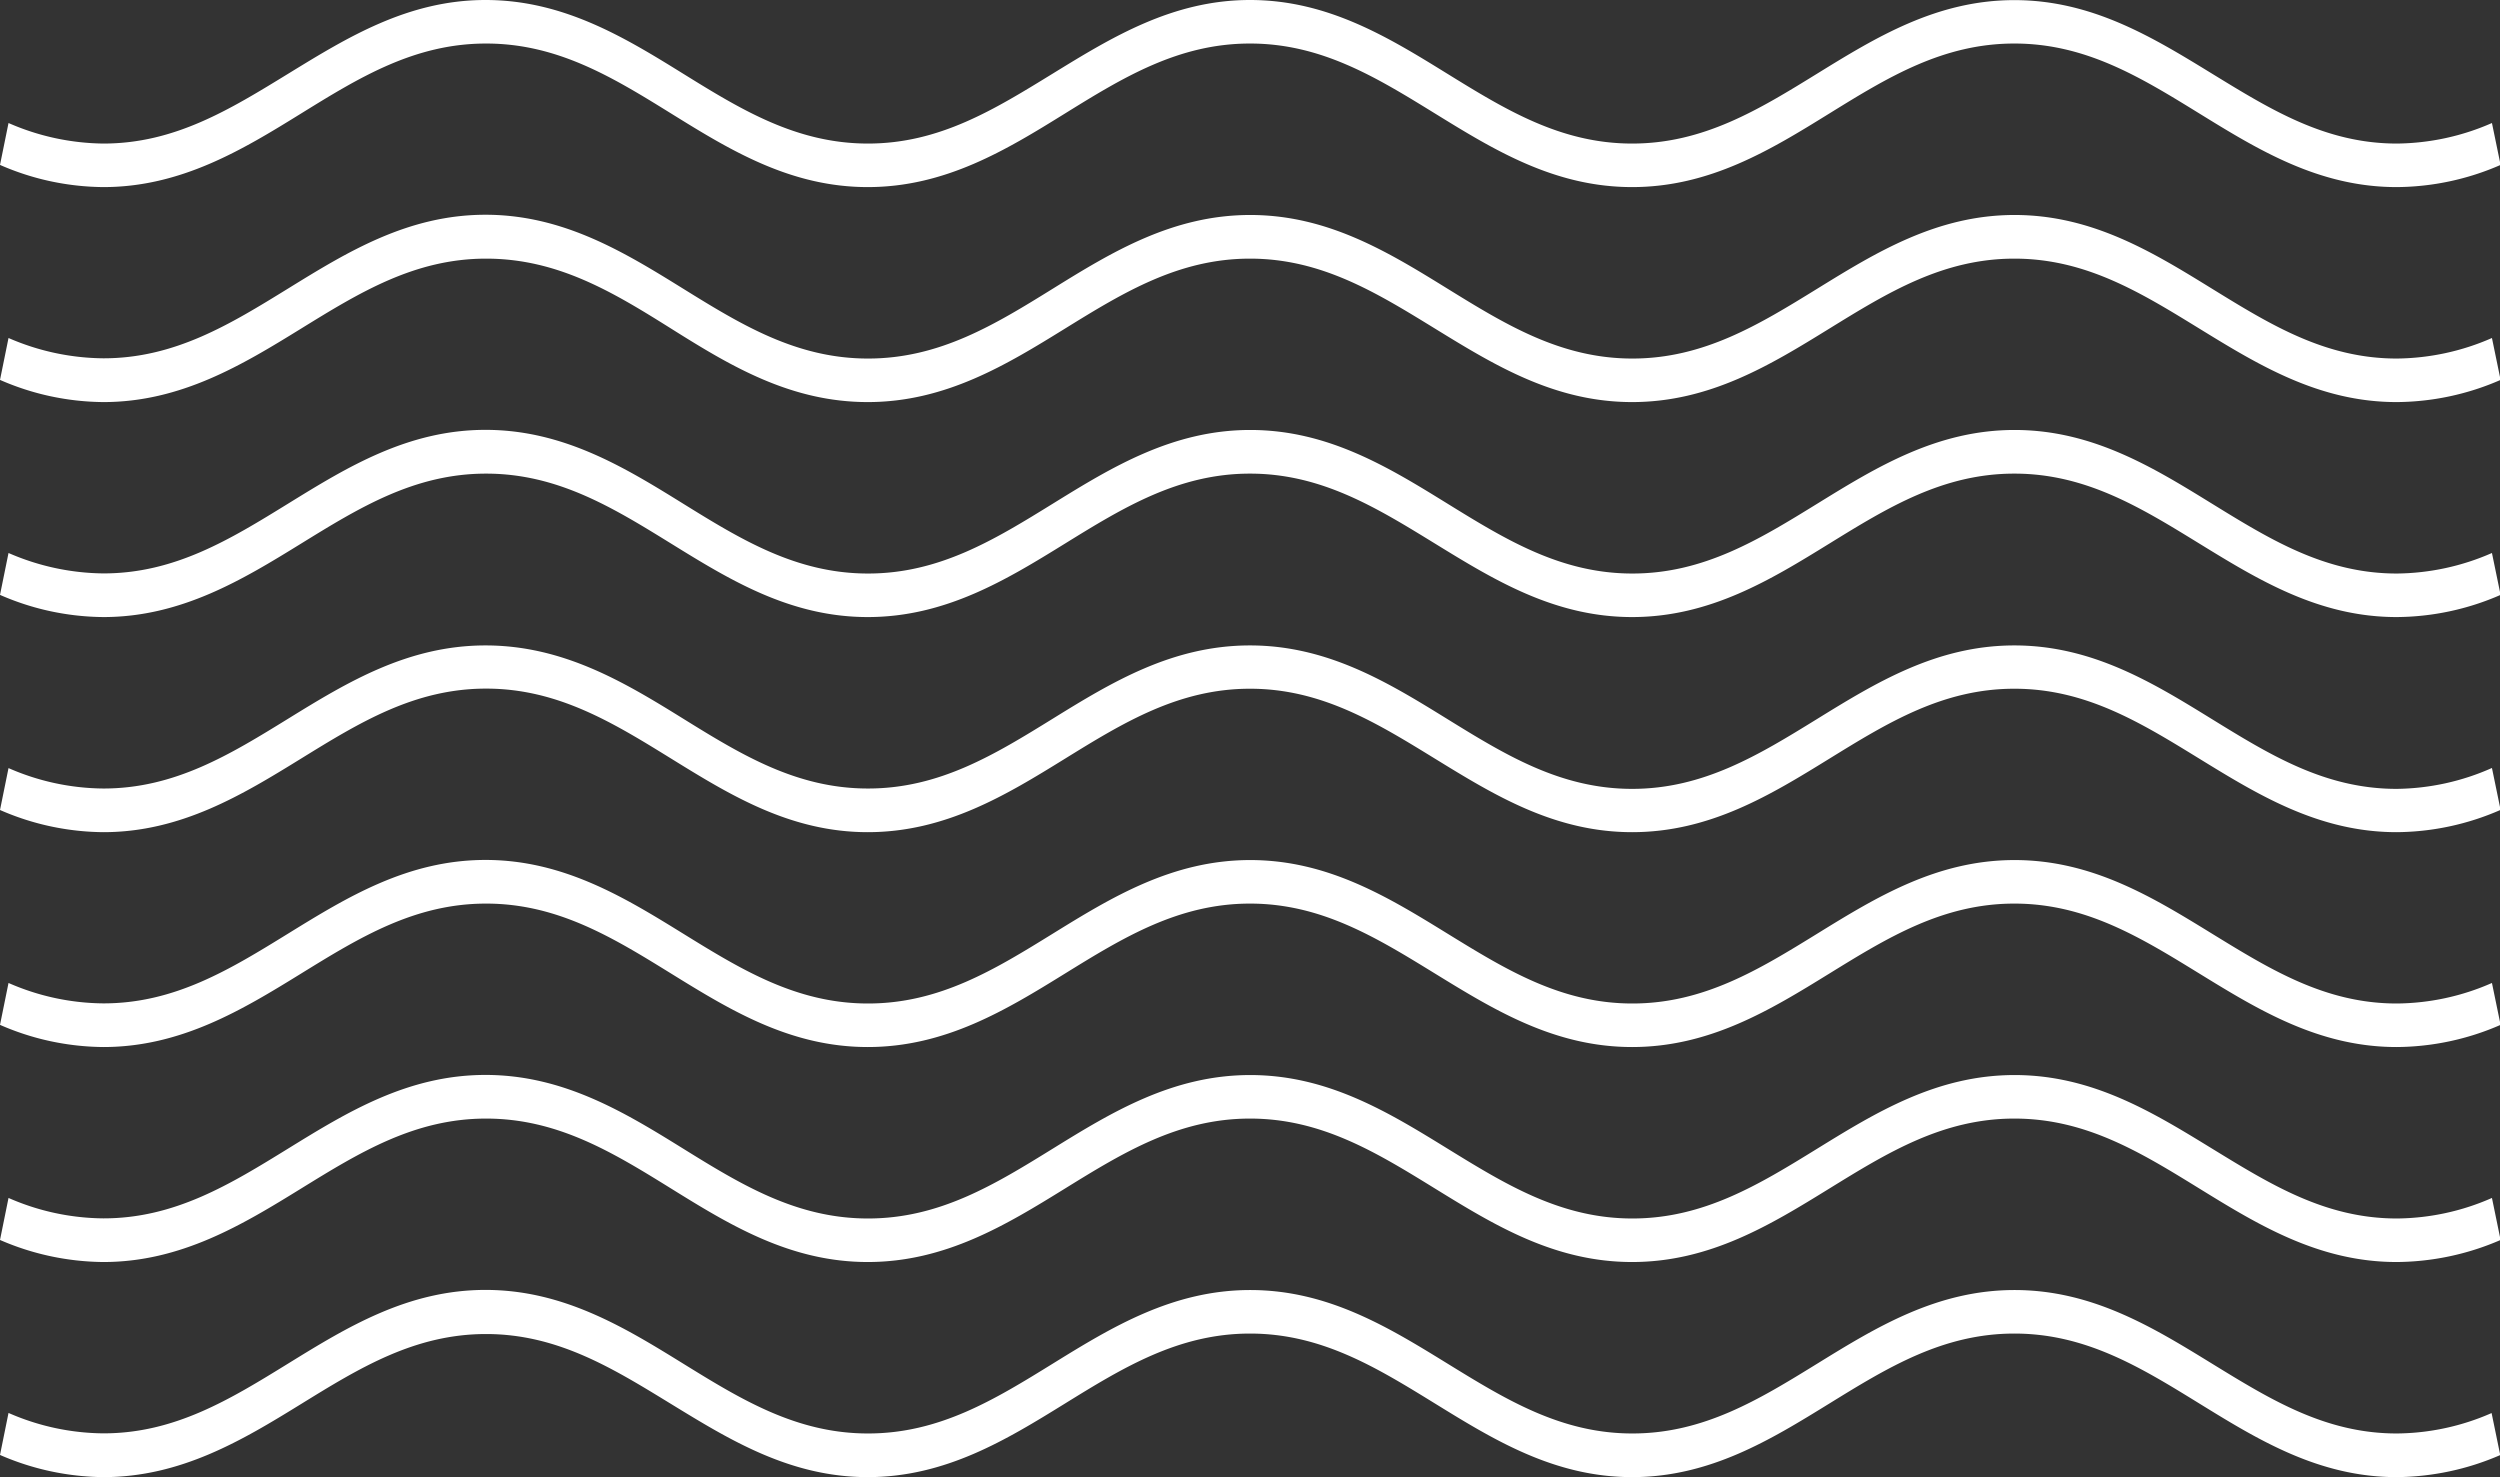 <svg id="Calque_1" data-name="Calque 1" xmlns="http://www.w3.org/2000/svg" viewBox="0 0 214.2 126.55"><rect x="0" y="0" width="214.2" height="126.55" fill="#333333" stroke="none"/><defs><style>.cls-1{fill:#fff;}</style></defs><title>white-waves</title><path class="cls-1" d="M197.83,113.26c-6.66,0-11.86-3.2-16.89-6.3s-9.73-6-15.86-6-10.85,2.91-15.86,6-10.22,6.3-16.89,6.3-11.85-3.2-16.88-6.3-9.74-6-15.86-6-10.86,2.91-15.86,6-10.23,6.3-16.89,6.3S55,110.06,50,107s-9.73-6-15.86-6-10.85,2.91-15.86,6S8,113.26,1.35,113.26a22.63,22.63,0,0,1-8.86-1.9l.73-3.6a20.58,20.58,0,0,0,8.13,1.75c6.12,0,10.85-2.91,15.86-6s10.22-6.29,16.88-6.29S46,100.43,51,103.52s9.73,6,15.86,6,10.86-2.91,15.86-6,10.23-6.29,16.89-6.29,11.86,3.2,16.88,6.29,9.74,6,15.86,6,10.86-2.91,15.87-6,10.22-6.29,16.88-6.29,11.86,3.2,16.89,6.29,9.73,6,15.86,6a20.54,20.54,0,0,0,8.12-1.75l.74,3.6A22.67,22.67,0,0,1,197.83,113.26Z" transform="translate(7.51 13.3)"/><path class="cls-1" d="M197.83,94.83c-6.66,0-11.86-3.19-16.89-6.29s-9.73-6-15.86-6-10.85,2.91-15.86,6S139,94.83,132.33,94.83s-11.85-3.19-16.88-6.29-9.74-6-15.86-6-10.86,2.91-15.86,6S73.5,94.83,66.84,94.83,55,91.64,50,88.54s-9.73-6-15.86-6-10.85,2.91-15.86,6S8,94.83,1.35,94.83a22.61,22.61,0,0,1-8.86-1.89l.73-3.6a20.58,20.58,0,0,0,8.13,1.75c6.12,0,10.85-2.91,15.86-6s10.22-6.29,16.88-6.29S46,82,51,85.1s9.73,6,15.86,6,10.86-2.91,15.86-6,10.23-6.29,16.89-6.29,11.86,3.2,16.88,6.29,9.74,6,15.86,6,10.86-2.91,15.87-6,10.22-6.29,16.88-6.29S176.94,82,182,85.1s9.73,6,15.86,6A20.54,20.54,0,0,0,206,89.34l.74,3.6A22.65,22.65,0,0,1,197.83,94.83Z" transform="translate(7.51 13.3)"/><path class="cls-1" d="M197.83,76.41c-6.66,0-11.86-3.2-16.89-6.29s-9.73-6-15.86-6-10.85,2.91-15.86,6S139,76.41,132.33,76.41s-11.85-3.2-16.88-6.29-9.74-6-15.86-6-10.86,2.91-15.86,6S73.5,76.41,66.84,76.41,55,73.21,50,70.12s-9.73-6-15.86-6-10.85,2.91-15.86,6S8,76.41,1.35,76.41a22.45,22.45,0,0,1-8.86-1.9l.73-3.59a20.58,20.58,0,0,0,8.13,1.75c6.12,0,10.85-2.91,15.86-6s10.22-6.29,16.88-6.29S46,63.59,51,66.68s9.73,6,15.86,6,10.86-2.91,15.86-6,10.23-6.29,16.89-6.29,11.86,3.2,16.88,6.29,9.74,6,15.86,6,10.86-2.91,15.87-6,10.22-6.29,16.88-6.29,11.86,3.2,16.89,6.29,9.73,6,15.86,6A20.57,20.57,0,0,0,206,70.92l.74,3.59A22.49,22.49,0,0,1,197.83,76.41Z" transform="translate(7.51 13.3)"/><path class="cls-1" d="M197.83,58c-6.66,0-11.86-3.2-16.89-6.29s-9.73-6-15.86-6-10.85,2.91-15.86,6S139,58,132.33,58s-11.85-3.2-16.88-6.29-9.74-6-15.86-6-10.86,2.91-15.86,6S73.5,58,66.84,58,55,54.79,50,51.7s-9.73-6-15.86-6-10.85,2.91-15.86,6S8,58,1.35,58a22.45,22.45,0,0,1-8.86-1.9l.73-3.59a20.58,20.58,0,0,0,8.13,1.75c6.12,0,10.85-2.91,15.86-6S27.43,42,34.09,42,46,45.16,51,48.26s9.73,6,15.86,6,10.86-2.91,15.86-6S92.93,42,99.59,42s11.86,3.19,16.88,6.29,9.74,6,15.86,6,10.86-2.91,15.87-6S158.42,42,165.08,42s11.86,3.19,16.89,6.29,9.73,6,15.86,6A20.57,20.57,0,0,0,206,52.5l.74,3.59A22.49,22.49,0,0,1,197.83,58Z" transform="translate(7.51 13.3)"/><path class="cls-1" d="M197.83,39.57c-6.66,0-11.86-3.2-16.89-6.29s-9.73-6-15.86-6-10.85,2.91-15.86,6S139,39.57,132.33,39.57s-11.85-3.2-16.88-6.29-9.74-6-15.86-6-10.86,2.91-15.86,6S73.5,39.57,66.84,39.57,55,36.37,50,33.28s-9.73-6-15.86-6-10.85,2.91-15.86,6S8,39.57,1.35,39.57a22.45,22.45,0,0,1-8.86-1.9l.73-3.59a20.76,20.76,0,0,0,8.13,1.75c6.12,0,10.85-2.91,15.86-6s10.22-6.3,16.88-6.3S46,26.74,51,29.84s9.73,6,15.86,6,10.86-2.91,15.86-6,10.23-6.3,16.89-6.3,11.86,3.2,16.88,6.3,9.74,6,15.86,6,10.86-2.91,15.87-6,10.22-6.3,16.88-6.3,11.86,3.2,16.89,6.3,9.73,6,15.86,6A20.71,20.71,0,0,0,206,34.08l.74,3.59A22.49,22.49,0,0,1,197.83,39.57Z" transform="translate(7.51 13.3)"/><path class="cls-1" d="M197.83,21.15c-6.66,0-11.86-3.2-16.89-6.29s-9.73-6-15.86-6-10.85,2.91-15.86,6S139,21.15,132.33,21.15s-11.85-3.2-16.88-6.29-9.74-6-15.86-6-10.86,2.91-15.86,6S73.5,21.15,66.84,21.15,55,18,50,14.86s-9.73-6-15.86-6-10.85,2.91-15.86,6S8,21.15,1.35,21.15a22.45,22.45,0,0,1-8.86-1.9l.73-3.59A20.74,20.74,0,0,0,1.35,17.4c6.12,0,10.85-2.91,15.86-6s10.22-6.3,16.88-6.3S46,8.32,51,11.42s9.73,6,15.86,6,10.86-2.9,15.86-6,10.23-6.3,16.89-6.3,11.86,3.2,16.88,6.3,9.74,6,15.86,6,10.86-2.91,15.87-6,10.22-6.3,16.88-6.3,11.86,3.2,16.89,6.3,9.73,6,15.86,6A20.7,20.7,0,0,0,206,15.66l.74,3.59A22.49,22.49,0,0,1,197.83,21.15Z" transform="translate(7.51 13.3)"/><path class="cls-1" d="M197.83,2.73c-6.66,0-11.86-3.2-16.89-6.3s-9.73-6-15.86-6-10.85,2.9-15.86,6S139,2.73,132.33,2.73s-11.85-3.2-16.88-6.3-9.74-6-15.86-6-10.86,2.9-15.86,6S73.5,2.73,66.84,2.73,55-.47,50-3.57s-9.73-6-15.86-6-10.85,2.9-15.86,6S8,2.73,1.35,2.73A22.45,22.45,0,0,1-7.51.83l.73-3.59A20.74,20.74,0,0,0,1.35-1C7.47-1,12.2-3.93,17.21-7S27.43-13.3,34.09-13.3,46-10.1,51-7s9.73,6,15.86,6S77.7-3.93,82.7-7,92.93-13.3,99.59-13.3,111.45-10.1,116.47-7s9.74,6,15.86,6,10.86-2.91,15.87-6,10.22-6.29,16.88-6.29S176.94-10.1,182-7s9.73,6,15.86,6A20.7,20.7,0,0,0,206-2.76l.74,3.59A22.49,22.49,0,0,1,197.83,2.73Z" transform="translate(7.51 13.3)"/></svg>